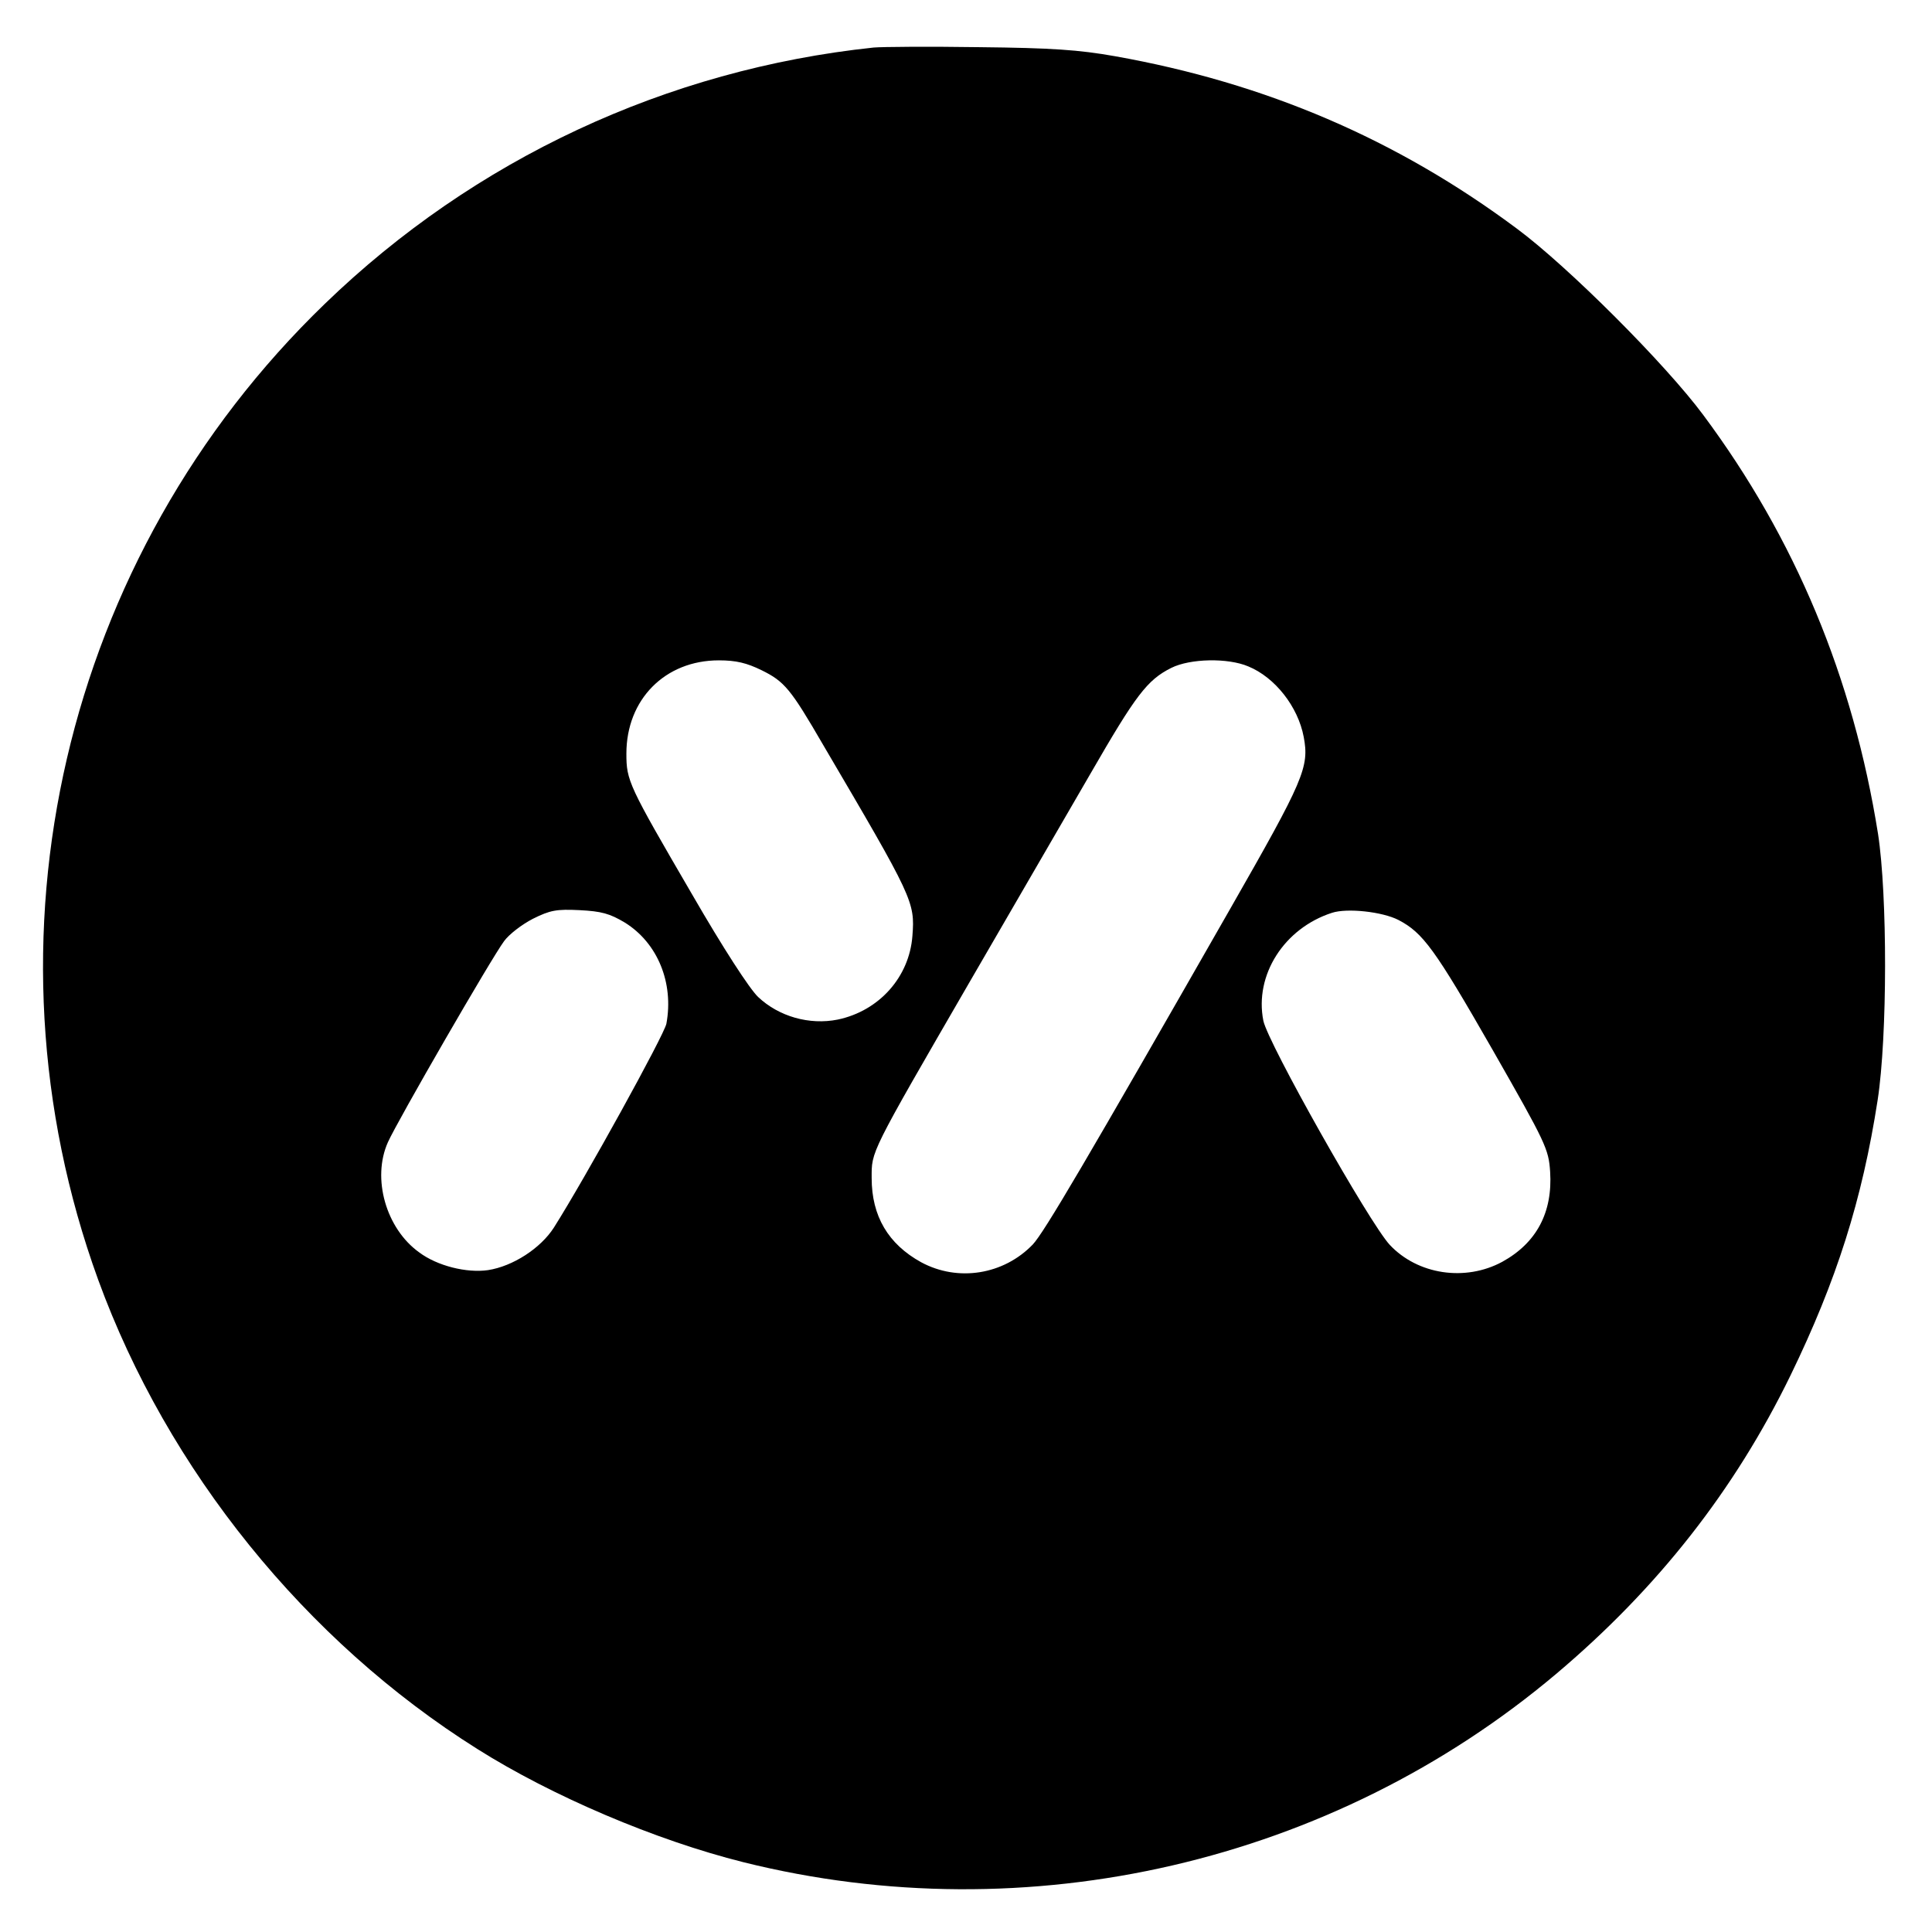 <svg xmlns="http://www.w3.org/2000/svg" width="682.667" height="682.667" preserveAspectRatio="xMidYMid meet" version="1.0" viewBox="0 0 512 512"><g fill="#000" stroke="none"><path d="M2315 4994 c-548 -58 -1058 -296 -1454 -679 -694 -670 -929 -1683 -601 -2586 184 -505 550 -958 1005 -1244 198 -125 473 -242 705 -300 754 -188 1561 -1 2154 499 269 227 473 487 621 791 122 251 190 465 231 730 26 169 26 543 1 705 -66 414 -219 782 -463 1110 -100 135 -359 394 -494 494 -318 237 -666 386 -1065 457 -96 17 -168 22 -360 24 -132 2 -258 1 -280 -1z m-297 -1650 c61 -30 77 -49 164 -199 238 -405 243 -415 236 -505 -8 -109 -88 -199 -198 -222 -75 -15 -156 8 -211 60 -23 22 -93 130 -175 272 -169 290 -174 301 -174 373 0 143 102 247 245 247 46 0 74 -7 113 -26z m1290 10 c71 -29 132 -107 147 -187 15 -80 1 -113 -194 -454 -384 -672 -494 -859 -524 -891 -77 -80 -198 -100 -296 -47 -87 48 -131 122 -131 223 0 72 -7 59 261 522 113 195 257 443 319 550 120 208 150 248 214 280 50 25 150 27 204 4z m-1652 -679 c87 -54 130 -160 110 -268 -6 -30 -215 -409 -298 -540 -35 -55 -109 -103 -175 -113 -56 -8 -134 11 -182 47 -88 63 -126 196 -83 292 25 56 275 489 308 533 13 18 47 44 76 59 46 23 63 26 124 23 58 -3 80 -9 120 -33z m2050 7 c65 -34 96 -76 250 -345 141 -247 148 -262 152 -322 7 -108 -36 -189 -127 -239 -98 -53 -224 -34 -298 45 -54 58 -323 535 -335 594 -24 121 55 245 182 286 40 13 133 3 176 -19z" transform="translate(0,512) scale(0.1,-0.1)"/></g></svg>